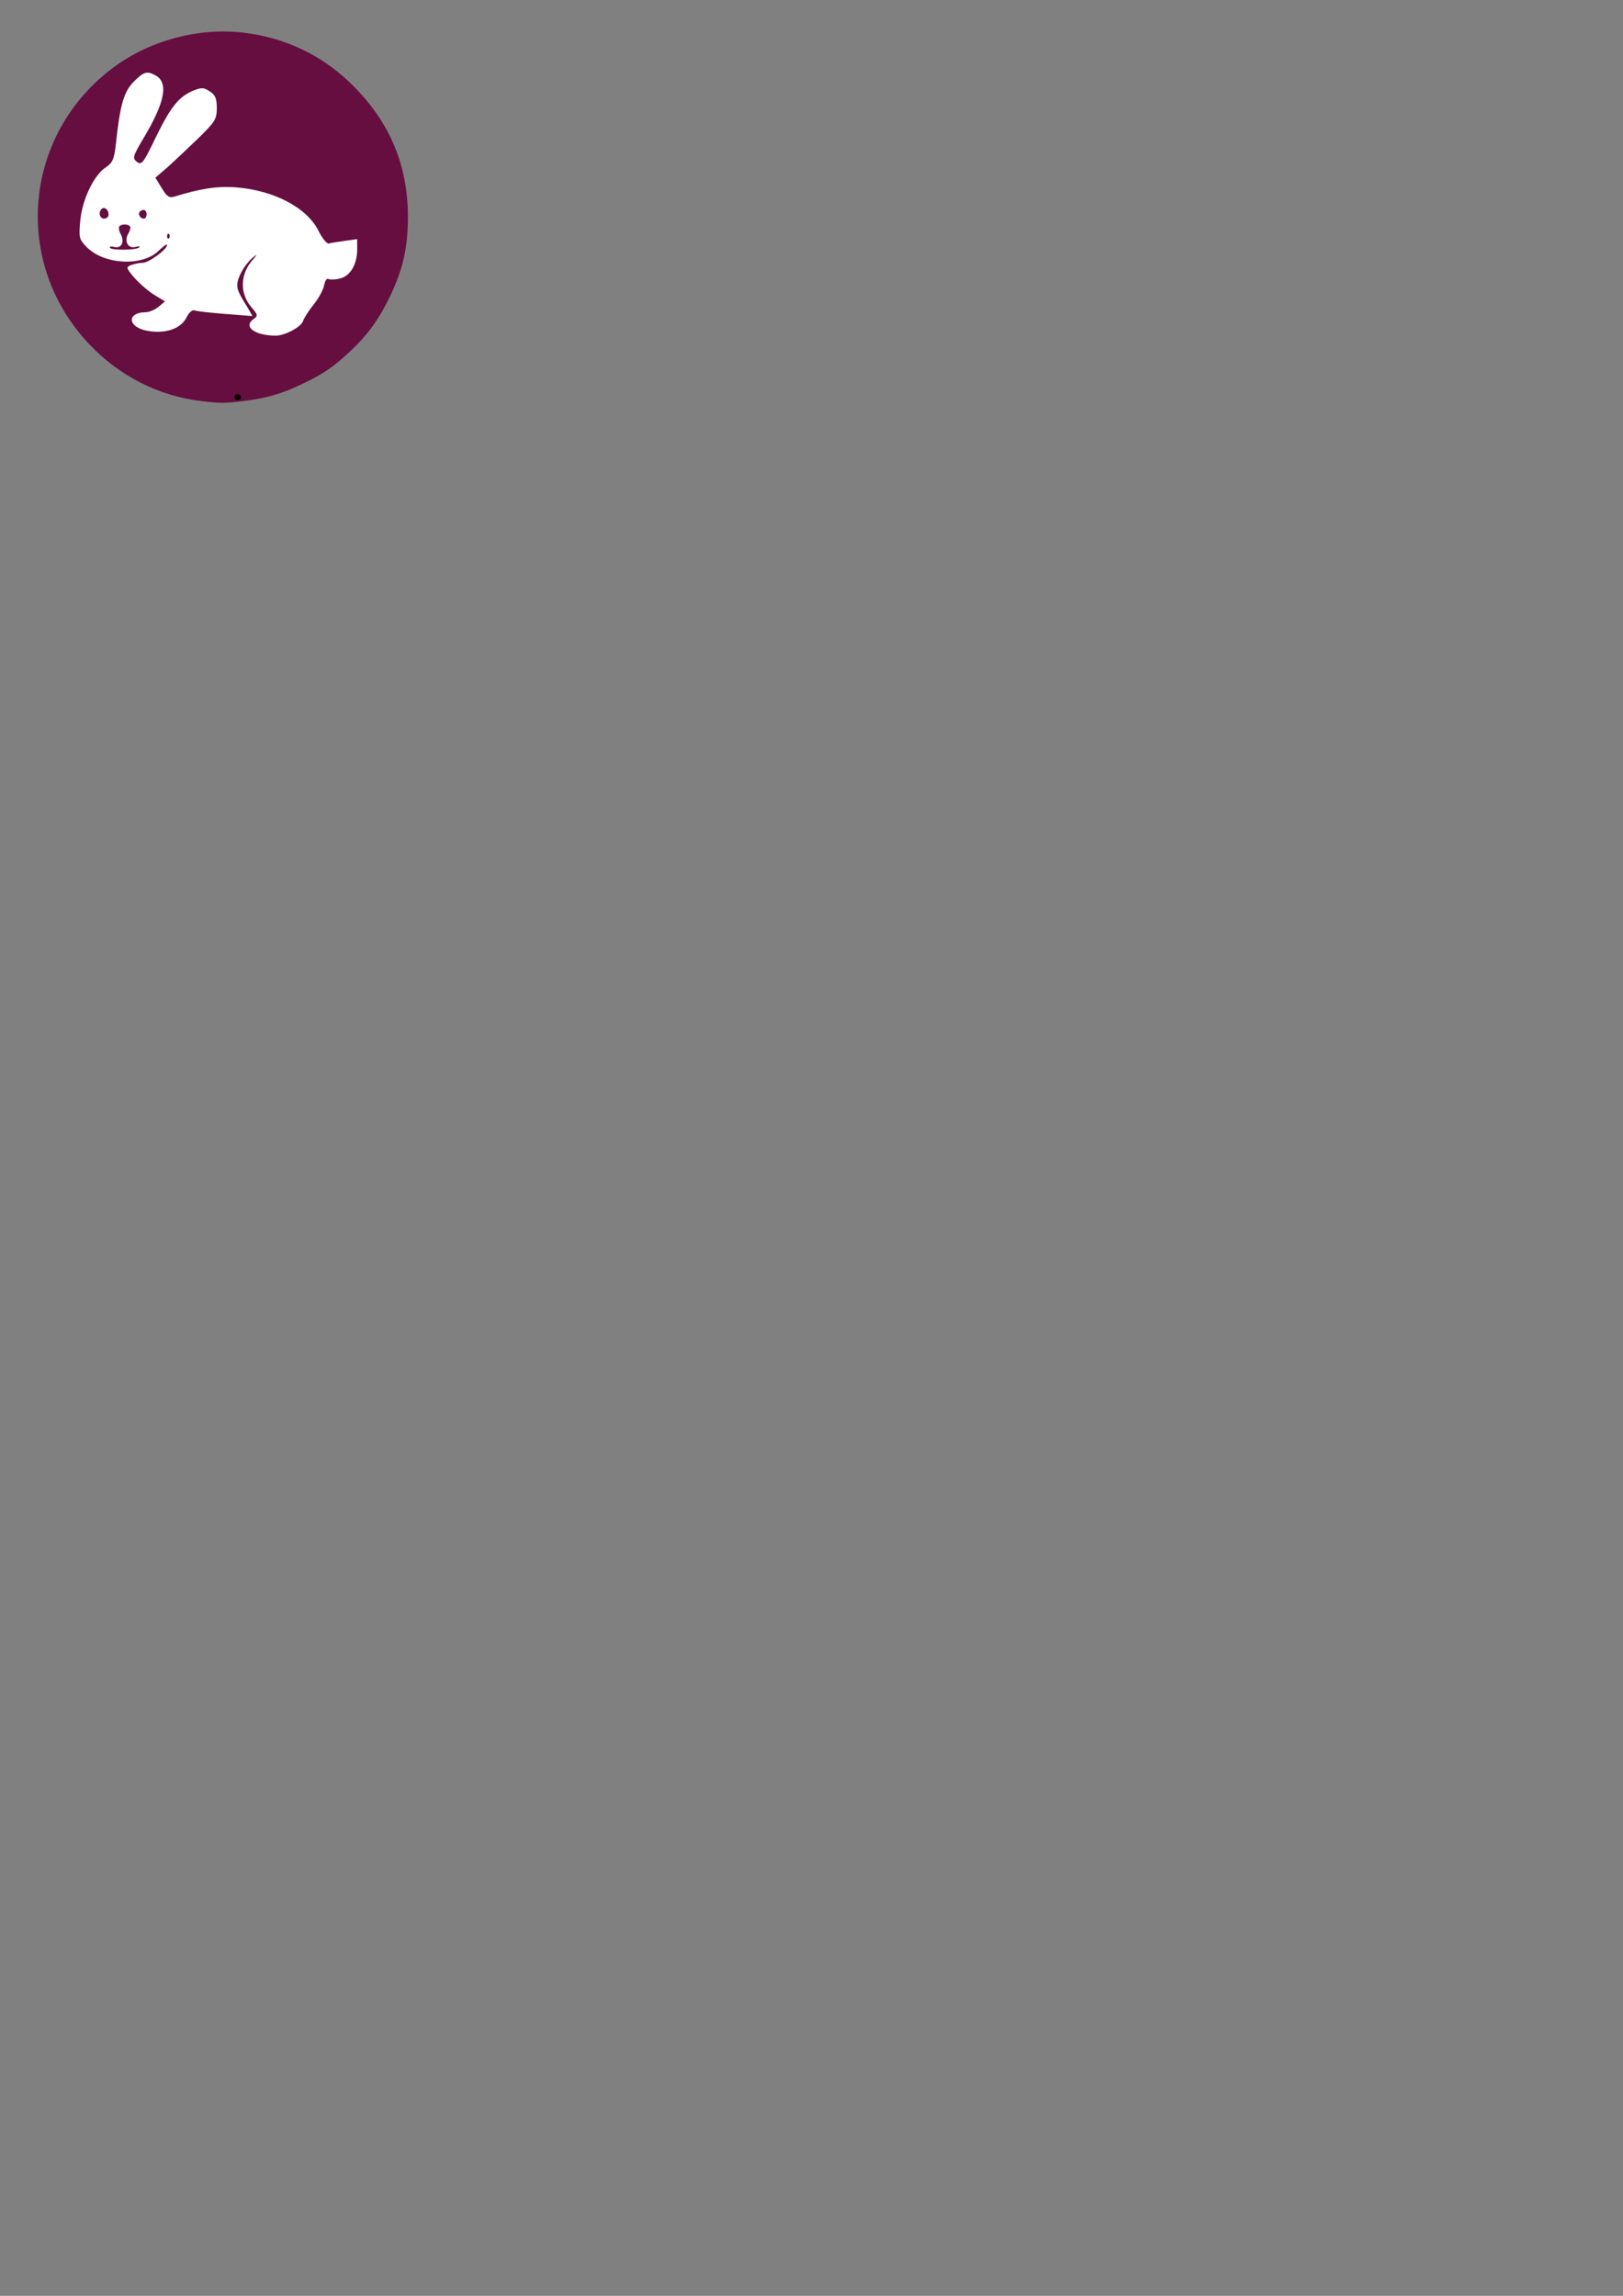 <?xml version="1.0" encoding="UTF-8" standalone="no"?>
<!-- Created with Inkscape (http://www.inkscape.org/) -->

<svg
   xmlns:dc="http://purl.org/dc/elements/1.1/"
   xmlns:cc="http://creativecommons.org/ns#"
   xmlns:rdf="http://www.w3.org/1999/02/22-rdf-syntax-ns#"
   xmlns:svg="http://www.w3.org/2000/svg"
   xmlns="http://www.w3.org/2000/svg"
   xmlns:sodipodi="http://sodipodi.sourceforge.net/DTD/sodipodi-0.dtd"
   xmlns:inkscape="http://www.inkscape.org/namespaces/inkscape"
   width="210mm"
   height="297mm"
   viewBox="0 0 210 297"
   version="1.1"
   id="svg17192"
   sodipodi:docname="icone lapin  violet ancien site.svg"
   inkscape:version="0.92.5 (2060ec1f9f, 2020-04-08)">
  <rect x="0" y="0" width="210" height="297" fill="#808080" stroke="none"/>
  <defs
     id="defs17186" />
  <sodipodi:namedview
     id="base"
     pagecolor="#ffffff"
     bordercolor="#666666"
     borderopacity="1.0"
     inkscape:pageopacity="0.0"
     inkscape:pageshadow="2"
     inkscape:zoom="0.41353141"
     inkscape:cx="96.807459"
     inkscape:cy="469.1059"
     inkscape:document-units="mm"
     inkscape:current-layer="layer1"
     showgrid="false"
     inkscape:window-width="1920"
     inkscape:window-height="1009"
     inkscape:window-x="-8"
     inkscape:window-y="-8"
     inkscape:window-maximized="1" />
  <g
     inkscape:label="Calque 1"
     inkscape:groupmode="layer"
     id="layer1">
    <g
       style="fill:#000000;stroke:none"
       transform="matrix(0.102,0,0,-0.102,301.583,575.072)"
       id="g10499">
      <g
         style="fill:#000000;stroke:none"
         transform="matrix(0.283,0,0,0.283,-3182.909,3843.152)"
         id="g8204-2-7">
        <path
           style="opacity:1;fill:#660e3f;fill-opacity:1;fill-rule:nonzero;stroke:none;stroke-width:1.961;stroke-miterlimit:4;stroke-dasharray:none;stroke-opacity:1"
           d="m 666.329,-19.308 c -19.701,-2.33 -37.661,-11.46 -51.547,-26.202 -35.221,-37.391 -29.882,-95.894 11.536,-126.422 16.529,-12.183 38.676,-18.074 58.986,-15.691 18.549,2.176 35.034,9.827 48.315,22.424 18.125,17.191 26.962,37.485 26.921,61.824 -0.023,13.805 -2.185,23.557 -7.889,35.599 -5.063,10.689 -10.227,17.916 -18.125,25.366 -8.028,7.573 -12.727,10.769 -22.858,15.546 -9.319,4.394 -15.634,6.189 -26.528,7.539 -8.321,1.031 -10.218,1.033 -18.811,0.017 z"
           id="path1718-2-6-0"
           inkscape:connector-curvature="0"
           transform="matrix(9.812,0,0,-9.812,-4834.698,4354.891)" />
        <path
           inkscape:connector-curvature="0"
           d="m 1856,4573 c -11,-11 -6,-23 9,-23 8,0 15,4 15,9 0,13 -16,22 -24,14 z"
           id="path4763-6-9" />
      </g>
      <g
         id="g10447-1"
         transform="matrix(0.371,0,0,0.371,-3041.567,4210.561)"
         style="fill:#ffffff;stroke:none">
        <path
           inkscape:connector-curvature="0"
           d="m 686,3568 c -34,-34 -47,-80 -61,-213 -6,-52 -11,-64 -35,-80 -41,-27 -81,-112 -87,-184 -5,-56 -4,-62 24,-90 60,-59 191,-65 245,-10 16,15 28,24 28,19 0,-15 -61,-60 -83,-61 -12,0 -30,-4 -41,-8 -17,-7 -16,-10 13,-44 18,-20 48,-46 68,-58 l 36,-22 -23,-19 c -12,-10 -32,-18 -44,-18 -64,-1 -61,-50 4,-63 62,-12 115,5 136,44 9,19 21,29 30,25 7,-3 55,-8 105,-12 l 91,-7 -13,23 c -34,55 -39,66 -39,83 0,25 24,68 51,92 19,17 19,14 -4,-13 -37,-46 -37,-108 -1,-152 25,-29 26,-32 9,-44 -36,-26 6,-56 77,-56 31,0 87,30 93,50 3,10 19,35 36,56 17,21 33,51 36,66 3,15 9,25 14,22 5,-3 23,-3 39,1 36,8 60,48 60,100 v 35 l -42,-6 c -24,-3 -48,-7 -55,-9 -6,-2 -22,17 -34,41 -39,81 -153,141 -284,151 -63,5 -124,-5 -211,-32 -17,-5 -25,1 -42,29 l -22,36 43,37 c 23,21 70,65 105,99 56,55 62,64 62,102 0,33 -5,45 -24,57 -21,14 -28,14 -58,2 -49,-21 -77,-57 -128,-162 -41,-85 -47,-93 -63,-81 -16,13 -15,18 26,87 71,120 82,185 37,209 -29,16 -40,12 -74,-22 z m -86,-454 c 0,-8 -7,-14 -15,-14 -15,0 -21,21 -9,33 10,9 24,-2 24,-19 z m 130,1 c 0,-8 -4,-15 -9,-15 -13,0 -22,16 -14,24 11,11 23,6 23,-9 z m -57,-41 c 3,-3 1,-14 -5,-24 -16,-26 -2,-53 23,-47 12,3 18,3 14,-1 -9,-10 -94,-11 -100,-2 -3,5 4,6 15,3 24,-6 36,18 21,45 -6,11 -7,22 -4,26 8,8 28,8 36,0 z m 134,-41 c -4,-3 -7,0 -7,7 0,7 3,10 7,7 3,-4 3,-10 0,-14 z"
           id="path4773-1"
           style="fill:#ffffff" />
      </g>
    </g>
  </g>
</svg>
